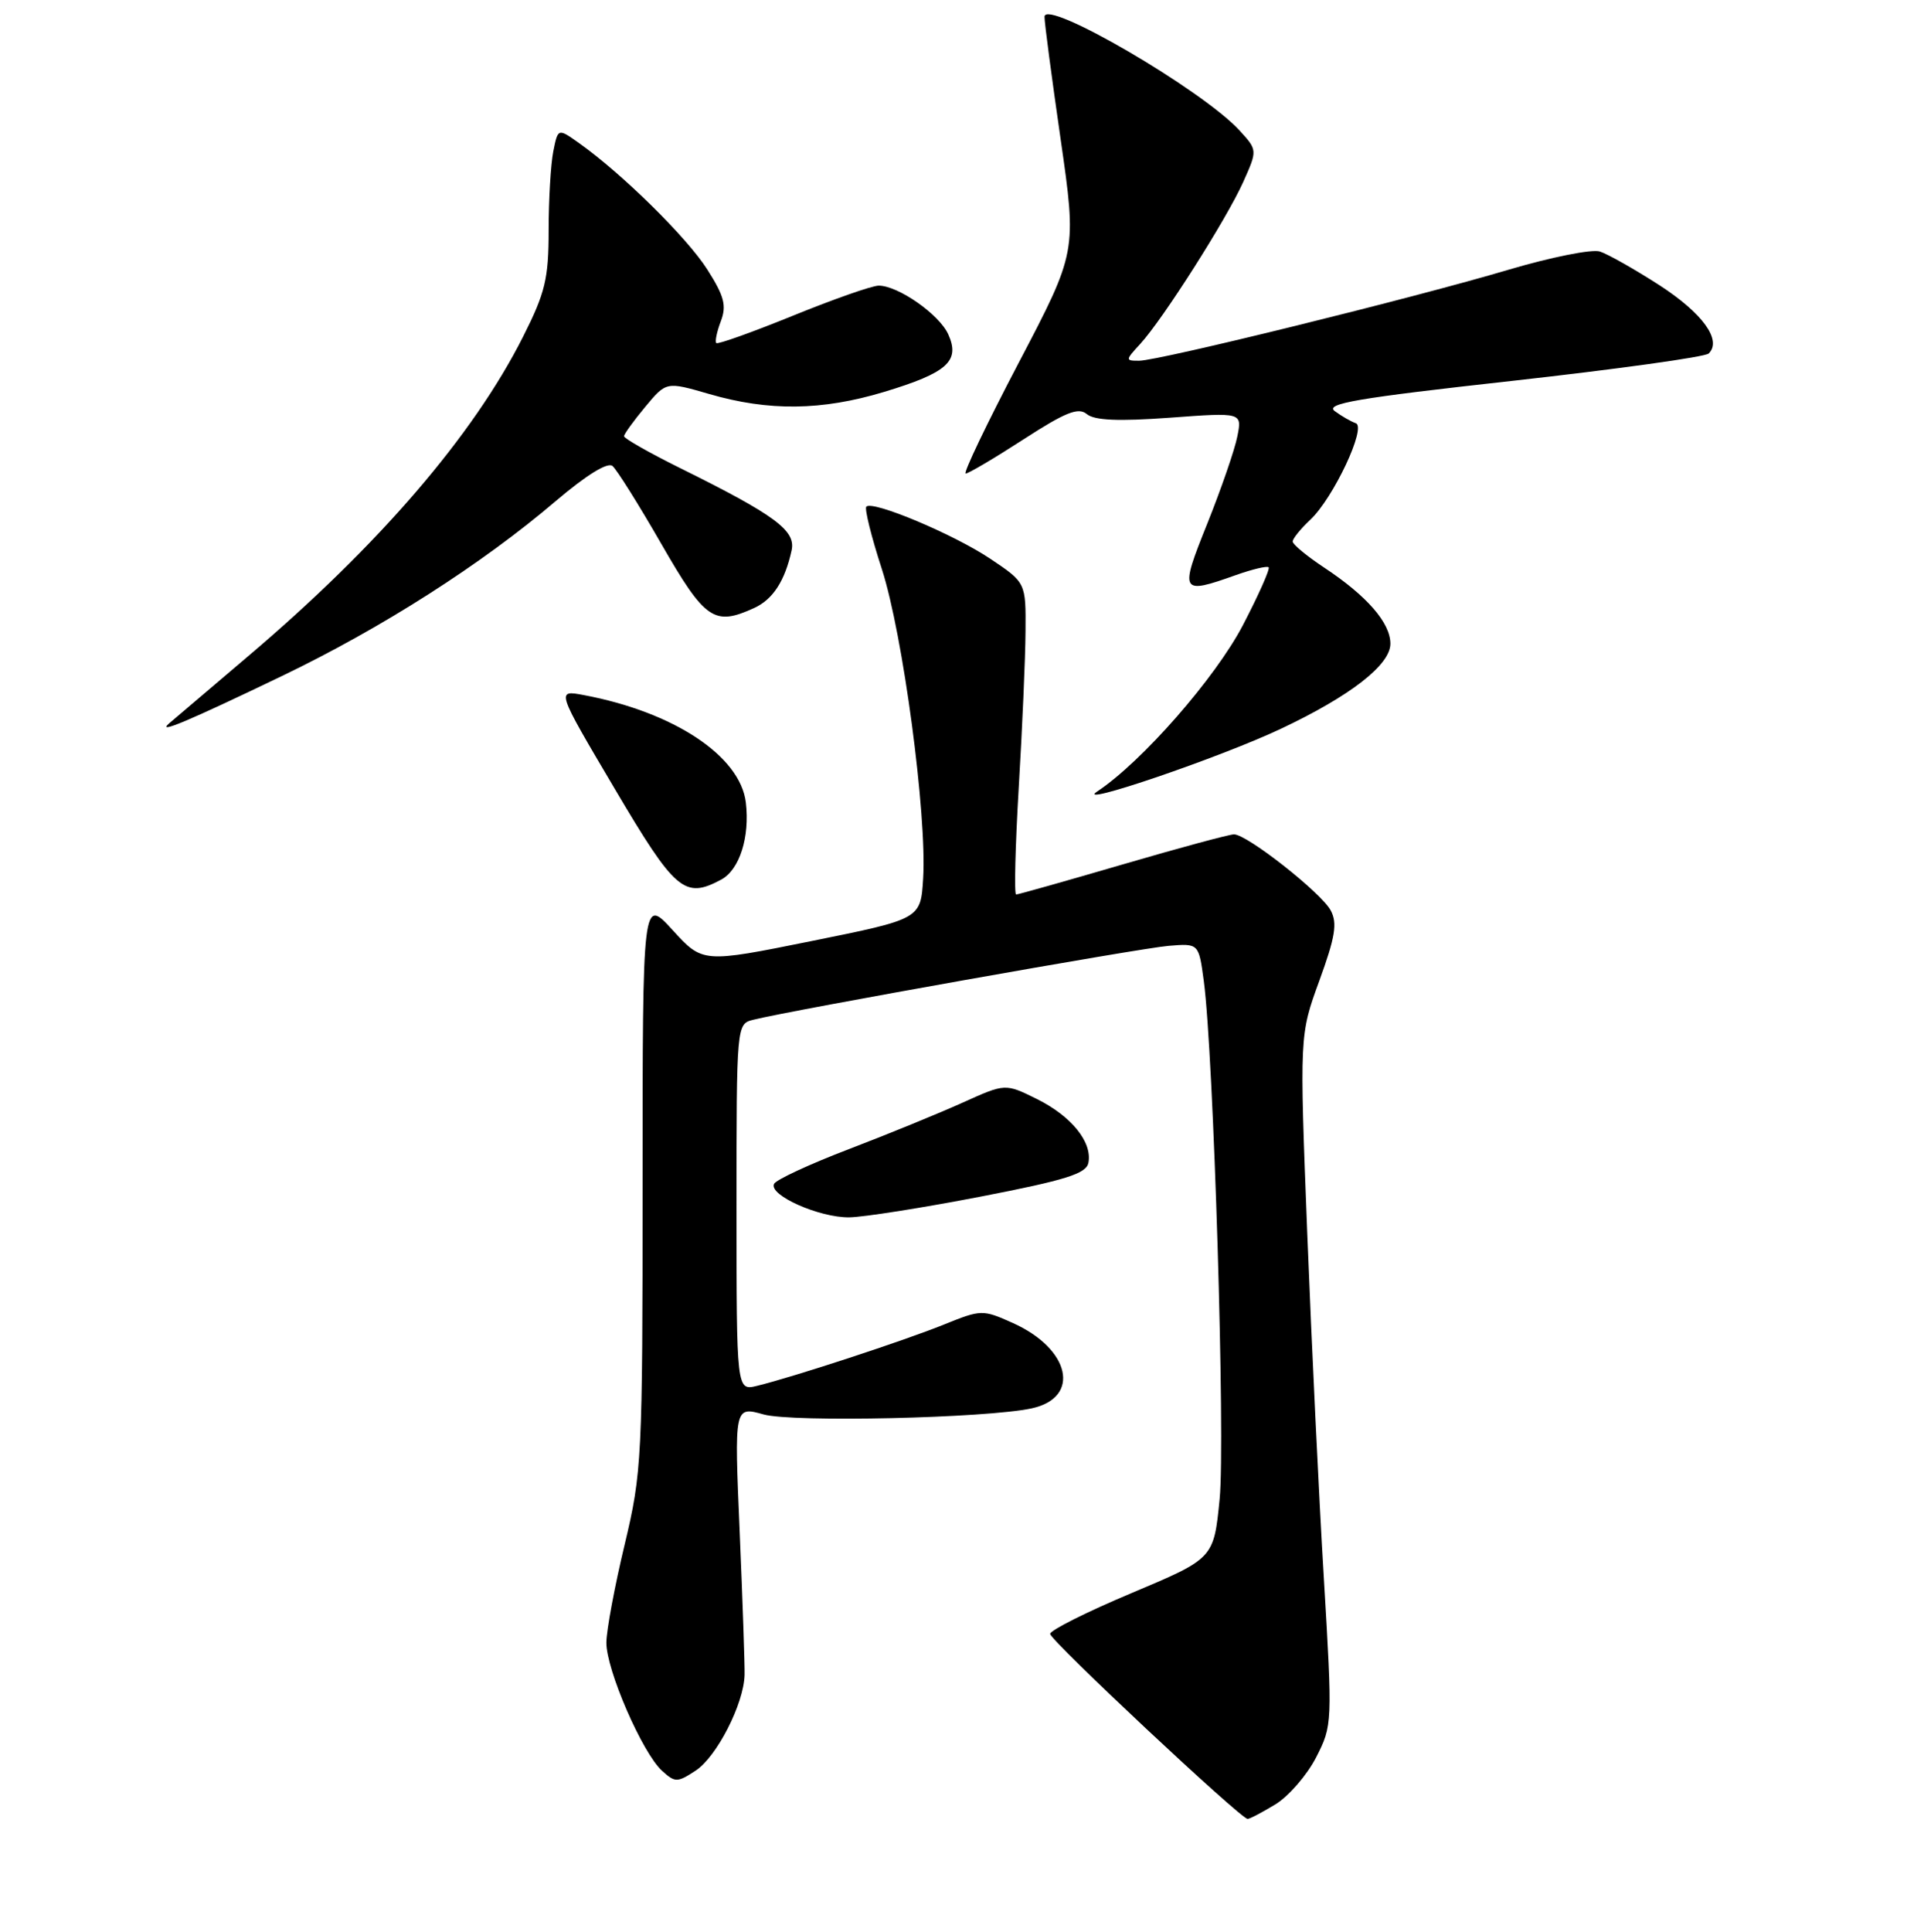 <?xml version="1.0" encoding="UTF-8" standalone="no"?>
<!DOCTYPE svg PUBLIC "-//W3C//DTD SVG 1.1//EN" "http://www.w3.org/Graphics/SVG/1.1/DTD/svg11.dtd" >
<svg xmlns="http://www.w3.org/2000/svg" xmlns:xlink="http://www.w3.org/1999/xlink" version="1.1" viewBox="0 0 256 257">
 <g >
 <path fill="currentColor"
d=" M 169.71 240.04 C 171.47 238.96 173.91 236.15 175.12 233.79 C 177.29 229.55 177.30 229.26 176.15 210.00 C 175.50 199.28 174.51 178.62 173.94 164.10 C 172.91 137.69 172.91 137.69 175.55 130.46 C 177.67 124.64 177.97 122.81 177.06 121.12 C 175.80 118.76 165.93 111.00 164.19 111.00 C 163.57 111.00 156.90 112.80 149.38 115.00 C 141.85 117.20 135.47 119.00 135.20 119.00 C 134.93 119.00 135.09 112.59 135.55 104.75 C 136.02 96.91 136.43 87.58 136.45 84.00 C 136.50 77.51 136.50 77.51 131.74 74.32 C 126.88 71.07 116.12 66.55 115.27 67.40 C 115.01 67.66 115.93 71.39 117.33 75.69 C 120.14 84.35 123.35 108.41 122.83 116.88 C 122.50 122.26 122.50 122.26 108.00 125.19 C 93.50 128.12 93.50 128.12 89.50 123.74 C 85.50 119.36 85.50 119.36 85.50 157.43 C 85.50 194.14 85.41 195.86 83.11 205.50 C 81.79 211.00 80.70 216.85 80.68 218.50 C 80.64 222.08 85.46 233.20 88.09 235.58 C 89.83 237.16 90.11 237.16 92.57 235.55 C 95.37 233.71 98.96 226.70 99.07 222.85 C 99.11 221.56 98.81 212.98 98.42 203.79 C 97.70 187.08 97.70 187.08 101.60 188.17 C 105.47 189.25 131.25 188.67 137.28 187.36 C 143.86 185.93 142.41 179.43 134.75 176.00 C 130.74 174.20 130.55 174.21 125.58 176.22 C 120.37 178.33 105.66 183.16 100.75 184.36 C 98.00 185.04 98.00 185.04 98.00 160.63 C 98.00 136.22 98.00 136.22 100.25 135.66 C 105.32 134.39 151.80 126.12 155.50 125.83 C 159.50 125.50 159.50 125.50 160.17 130.50 C 161.48 140.23 163.05 191.61 162.28 199.42 C 161.50 207.33 161.50 207.33 150.60 211.92 C 144.60 214.44 139.71 216.89 139.73 217.37 C 139.77 218.26 165.08 241.97 166.00 241.98 C 166.28 241.99 167.94 241.11 169.71 240.04 Z  M 130.49 159.19 C 141.85 156.99 144.54 156.14 144.82 154.69 C 145.35 151.93 142.56 148.49 137.95 146.20 C 133.76 144.13 133.76 144.13 128.13 146.67 C 125.03 148.07 118.22 150.86 112.99 152.86 C 107.75 154.86 103.25 156.95 102.99 157.50 C 102.26 159.00 109.01 162.00 113.00 161.95 C 114.92 161.92 122.79 160.68 130.49 159.19 Z  M 95.96 117.02 C 98.40 115.72 99.79 111.35 99.24 106.76 C 98.49 100.57 89.66 94.72 77.67 92.47 C 74.01 91.78 74.01 91.78 81.76 104.88 C 89.85 118.58 91.08 119.63 95.96 117.02 Z  M 170.46 96.94 C 179.67 92.59 185.00 88.45 185.00 85.64 C 185.00 82.86 181.88 79.27 176.16 75.49 C 173.87 73.97 172.00 72.42 172.00 72.04 C 172.00 71.66 173.05 70.36 174.34 69.15 C 177.42 66.26 181.87 56.79 180.39 56.30 C 179.78 56.09 178.53 55.38 177.61 54.70 C 176.23 53.70 180.53 52.96 201.21 50.67 C 215.12 49.12 226.88 47.49 227.35 47.03 C 229.16 45.27 226.56 41.68 220.81 37.95 C 217.50 35.82 213.93 33.80 212.87 33.46 C 211.81 33.12 206.34 34.22 200.70 35.89 C 188.17 39.62 154.22 47.98 151.58 47.99 C 149.72 48.00 149.72 47.92 151.72 45.75 C 154.73 42.47 163.19 29.17 165.41 24.23 C 167.32 19.97 167.32 19.97 164.91 17.34 C 159.95 11.94 139.02 -0.25 138.98 2.23 C 138.96 2.93 139.93 10.25 141.12 18.50 C 143.28 33.50 143.28 33.50 135.55 48.25 C 131.30 56.36 128.12 63.00 128.49 63.00 C 128.85 63.00 132.31 60.96 136.17 58.46 C 141.78 54.83 143.48 54.15 144.61 55.09 C 145.62 55.93 148.81 56.07 155.66 55.57 C 165.28 54.86 165.28 54.86 164.63 58.08 C 164.28 59.85 162.48 65.05 160.64 69.65 C 156.92 78.90 157.05 79.14 164.46 76.50 C 166.64 75.73 168.60 75.26 168.80 75.47 C 169.01 75.68 167.47 79.15 165.37 83.18 C 161.71 90.19 151.93 101.36 146.00 105.29 C 142.71 107.47 162.39 100.76 170.46 96.94 Z  M 37.50 89.94 C 50.81 83.55 64.14 75.03 73.97 66.64 C 77.98 63.23 80.84 61.45 81.49 61.99 C 82.06 62.46 85.00 67.15 88.01 72.39 C 93.82 82.49 95.02 83.32 100.34 80.89 C 102.84 79.75 104.44 77.28 105.33 73.21 C 105.91 70.58 103.10 68.51 90.53 62.29 C 86.39 60.24 83.01 58.32 83.03 58.03 C 83.04 57.74 84.31 55.98 85.85 54.13 C 88.65 50.76 88.65 50.76 94.34 52.41 C 102.30 54.73 109.33 54.64 117.63 52.14 C 126.06 49.59 127.79 48.04 126.17 44.47 C 124.96 41.81 119.51 38.01 116.92 38.00 C 116.04 38.00 110.91 39.80 105.50 42.00 C 100.09 44.20 95.50 45.84 95.31 45.64 C 95.11 45.44 95.38 44.13 95.91 42.74 C 96.70 40.66 96.37 39.40 94.11 35.85 C 91.42 31.62 82.85 23.17 77.09 19.07 C 74.24 17.04 74.24 17.04 73.62 20.14 C 73.28 21.85 73.00 26.58 73.00 30.65 C 73.00 37.07 72.55 38.94 69.61 44.77 C 62.96 57.96 50.39 72.57 33.00 87.31 C 27.78 91.74 23.05 95.76 22.50 96.24 C 20.82 97.71 24.87 96.01 37.50 89.94 Z "/>
</g>
</svg>